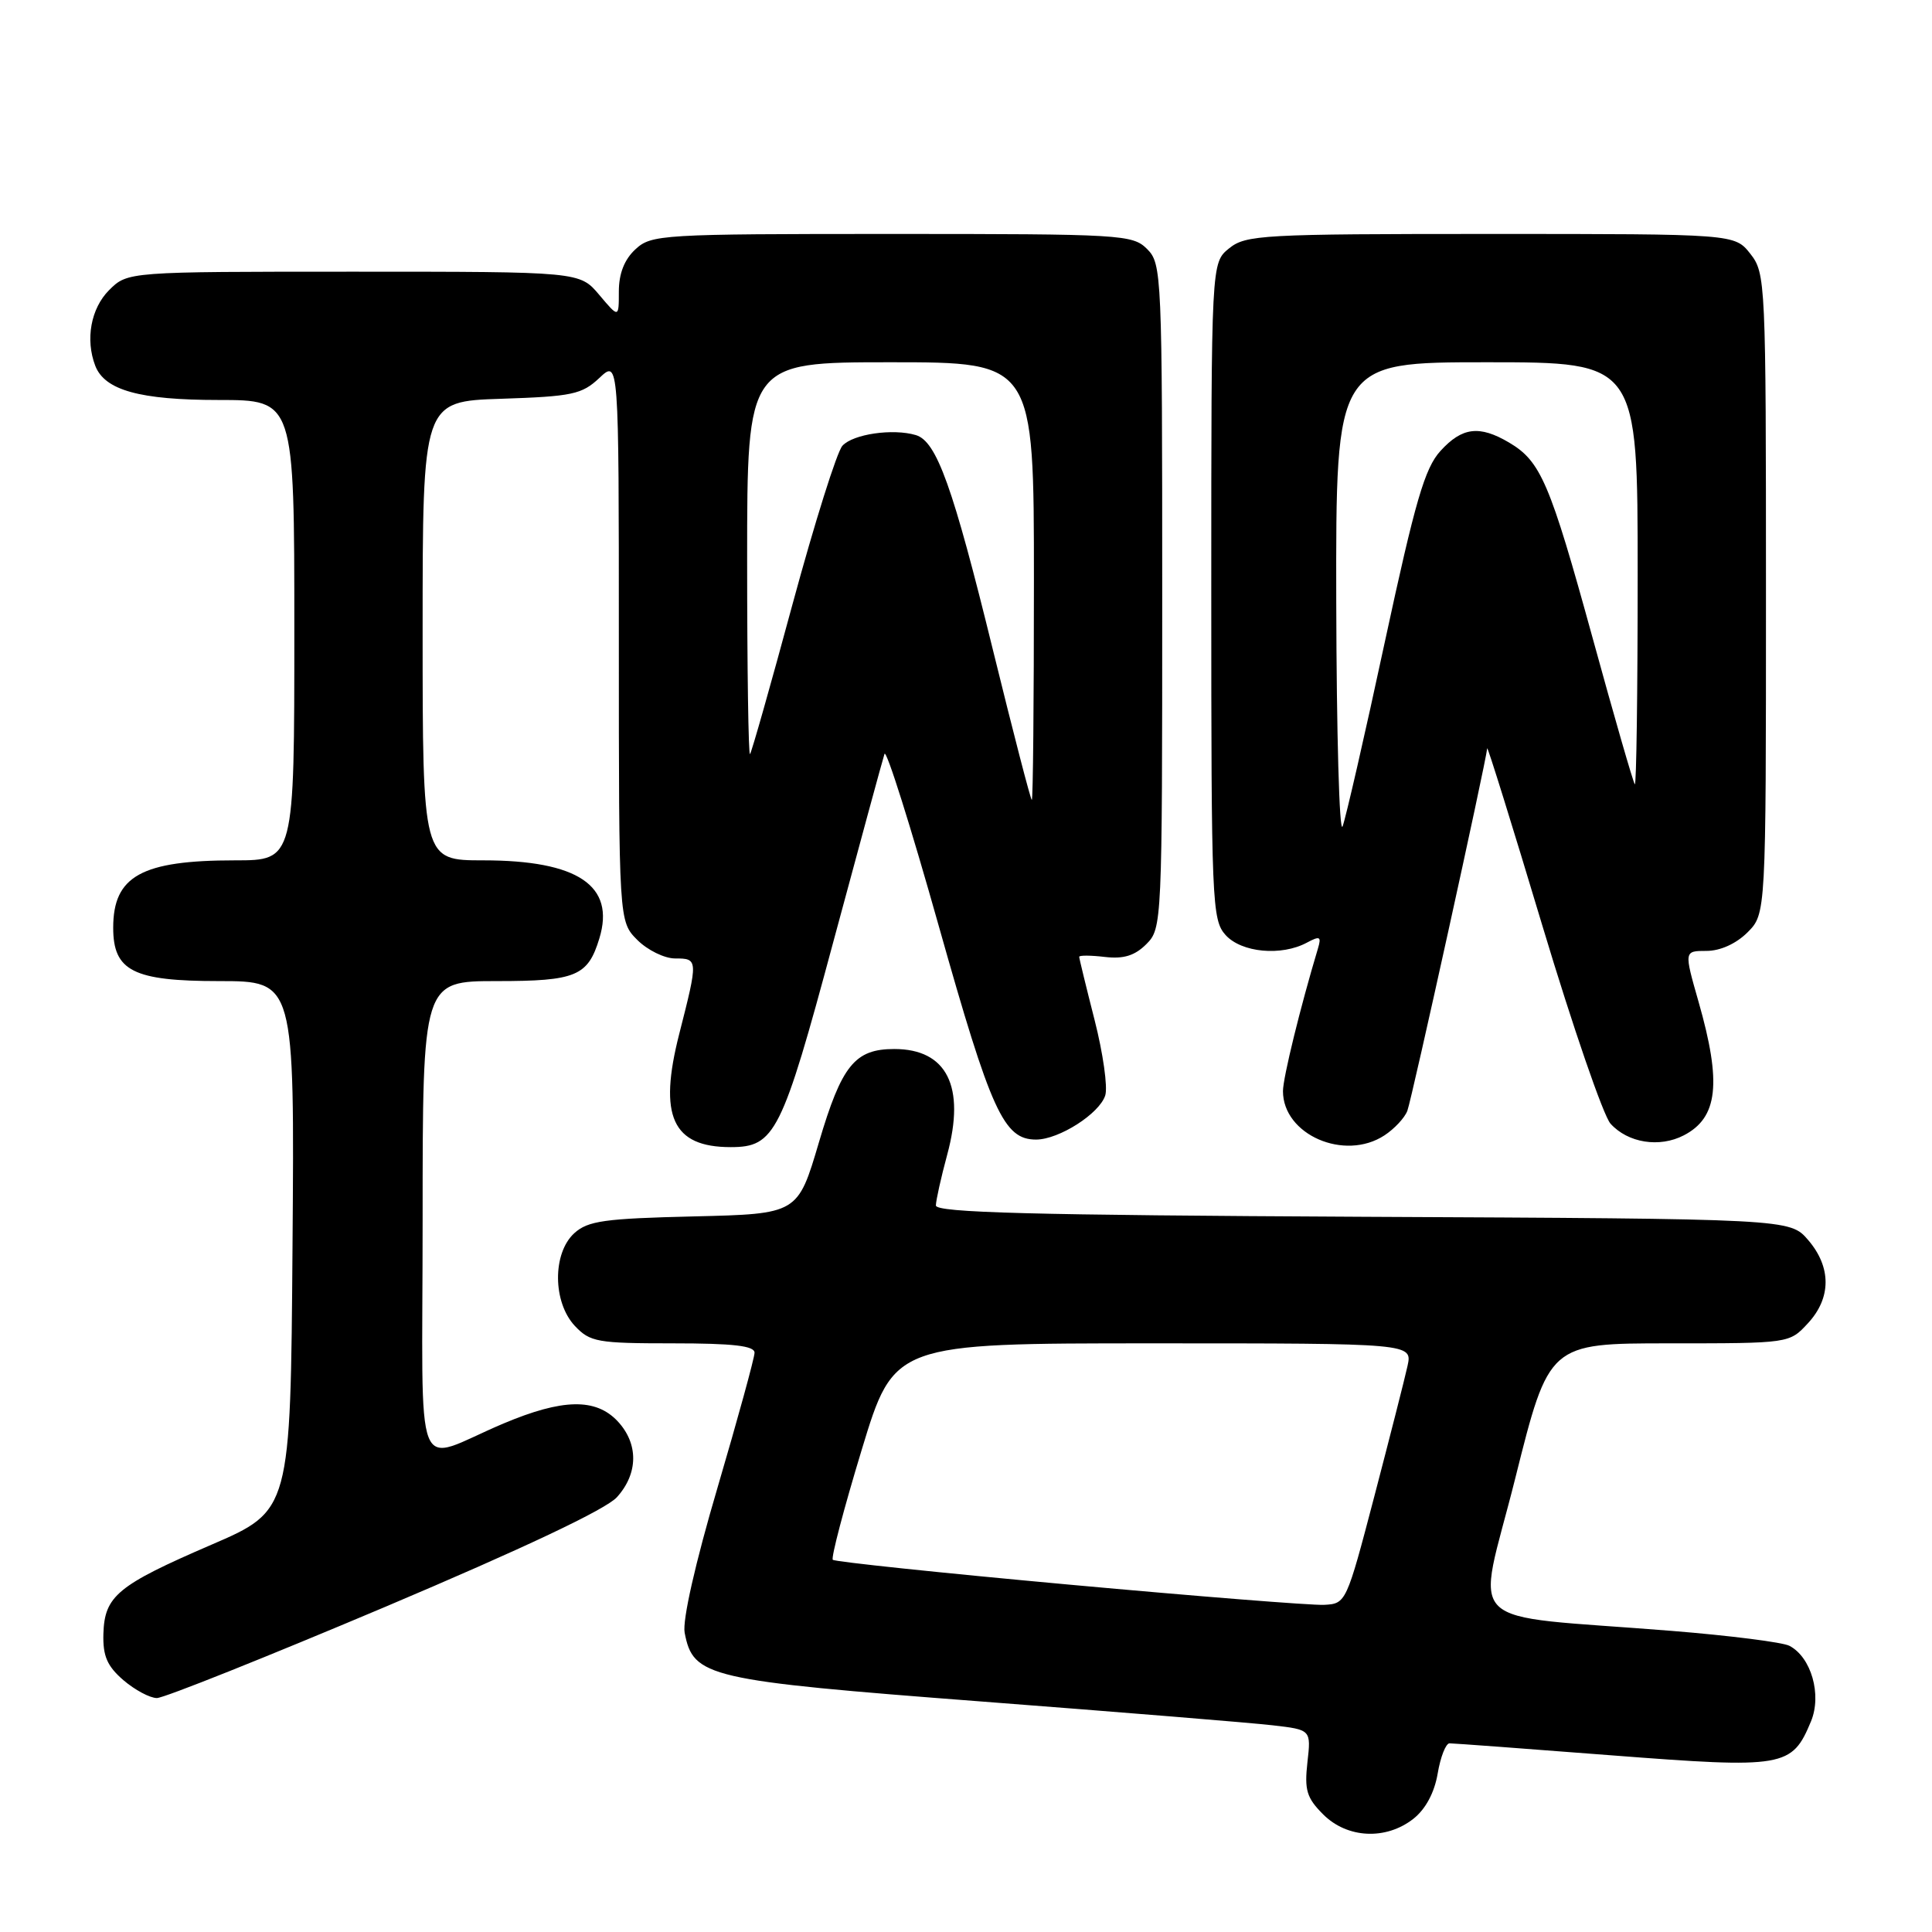 <?xml version="1.0" encoding="UTF-8" standalone="no"?>
<!DOCTYPE svg PUBLIC "-//W3C//DTD SVG 1.1//EN" "http://www.w3.org/Graphics/SVG/1.1/DTD/svg11.dtd" >
<svg xmlns="http://www.w3.org/2000/svg" xmlns:xlink="http://www.w3.org/1999/xlink" version="1.1" viewBox="0 0 256 256">
 <g >
 <path fill="currentColor"
d=" M 187.28 241.00 C 188.90 239.72 190.07 237.54 190.50 235.00 C 190.87 232.80 191.58 231.00 192.07 231.00 C 192.56 231.00 202.22 231.71 213.53 232.59 C 236.48 234.36 237.43 234.19 239.97 228.08 C 241.42 224.56 240.00 219.59 237.11 218.08 C 236.23 217.61 229.20 216.72 221.50 216.10 C 193.04 213.81 195.65 216.35 200.77 195.92 C 205.25 178.00 205.25 178.00 221.17 178.00 C 237.10 178.00 237.10 178.00 239.55 175.35 C 242.67 171.99 242.68 167.91 239.59 164.31 C 237.17 161.50 237.17 161.50 180.59 161.23 C 136.72 161.01 124.00 160.68 124.01 159.73 C 124.02 159.05 124.69 156.03 125.51 153.00 C 127.96 143.97 125.47 139.00 118.50 139.00 C 113.27 139.00 111.53 141.15 108.51 151.37 C 105.71 160.85 105.71 160.85 91.96 161.18 C 80.12 161.46 77.91 161.76 76.10 163.40 C 73.19 166.05 73.23 172.55 76.17 175.69 C 78.19 177.83 79.15 178.00 89.17 178.00 C 97.18 178.00 100.00 178.33 99.98 179.25 C 99.97 179.94 97.77 187.96 95.09 197.07 C 92.12 207.14 90.41 214.70 90.72 216.34 C 91.85 222.24 93.67 222.67 130.08 225.46 C 148.46 226.87 165.80 228.28 168.62 228.61 C 173.73 229.20 173.73 229.20 173.24 233.52 C 172.83 237.20 173.14 238.23 175.33 240.42 C 178.52 243.61 183.65 243.85 187.28 241.00 Z  M 50.99 212.94 C 69.44 205.13 80.29 200.00 81.75 198.38 C 84.59 195.23 84.62 191.29 81.83 188.31 C 78.93 185.24 74.55 185.32 66.72 188.62 C 54.54 193.75 56.00 197.43 56.00 161.48 C 56.00 130.00 56.00 130.00 65.85 130.00 C 76.33 130.00 77.90 129.34 79.42 124.34 C 81.55 117.35 76.57 114.00 64.03 114.00 C 56.00 114.00 56.00 114.00 56.00 83.59 C 56.00 53.18 56.00 53.18 66.42 52.84 C 75.83 52.53 77.10 52.26 79.42 50.08 C 82.00 47.65 82.00 47.65 82.00 84.87 C 82.00 122.09 82.00 122.09 84.45 124.55 C 85.80 125.90 88.05 127.00 89.45 127.00 C 92.52 127.00 92.52 127.12 90.00 137.01 C 87.22 147.90 89.09 152.00 96.82 152.00 C 102.68 152.00 103.60 150.17 110.41 124.83 C 113.92 111.81 116.97 100.59 117.20 99.90 C 117.43 99.21 120.67 109.48 124.40 122.73 C 131.34 147.35 133.00 151.00 137.29 151.00 C 140.32 150.99 145.68 147.57 146.45 145.15 C 146.80 144.06 146.16 139.56 145.04 135.16 C 143.92 130.77 143.00 126.99 143.00 126.78 C 143.00 126.57 144.53 126.58 146.40 126.80 C 148.89 127.09 150.37 126.63 151.90 125.10 C 153.97 123.03 154.00 122.35 154.00 79.00 C 154.00 36.33 153.94 34.94 152.00 33.00 C 150.08 31.08 148.67 31.00 118.19 31.00 C 87.56 31.00 86.30 31.08 84.19 33.04 C 82.73 34.39 82.00 36.26 82.00 38.62 C 82.00 42.15 82.00 42.15 79.41 39.08 C 76.82 36.00 76.82 36.00 46.87 36.00 C 16.91 36.00 16.91 36.00 14.45 38.45 C 12.04 40.87 11.29 44.98 12.62 48.46 C 13.87 51.71 18.52 53.00 28.95 53.00 C 39.00 53.00 39.00 53.00 39.00 83.50 C 39.00 114.00 39.00 114.00 31.15 114.00 C 18.75 114.00 15.00 116.08 15.00 122.93 C 15.00 128.66 17.66 130.00 29.01 130.00 C 39.03 130.00 39.03 130.00 38.76 165.08 C 38.50 200.16 38.50 200.16 28.00 204.69 C 15.56 210.06 13.85 211.47 13.70 216.50 C 13.62 219.44 14.20 220.77 16.35 222.63 C 17.87 223.93 19.87 225.00 20.79 225.00 C 21.72 225.00 35.30 219.57 50.99 212.94 Z  M 183.45 150.44 C 184.76 149.58 186.13 148.12 186.48 147.19 C 187.05 145.74 196.90 100.99 197.06 99.16 C 197.09 98.80 200.40 109.41 204.40 122.75 C 208.41 136.09 212.46 147.85 213.40 148.89 C 215.71 151.45 219.89 152.11 223.11 150.44 C 227.64 148.10 228.15 143.52 225.07 132.75 C 223.14 126.00 223.14 126.00 226.12 126.00 C 227.94 126.00 230.04 125.05 231.55 123.55 C 234.00 121.09 234.00 121.09 234.00 78.68 C 234.00 37.29 233.95 36.21 231.93 33.63 C 229.85 31.00 229.85 31.00 197.54 31.00 C 167.21 31.00 165.08 31.12 162.86 32.91 C 160.50 34.82 160.50 34.82 160.50 78.31 C 160.50 119.66 160.59 121.89 162.40 123.90 C 164.51 126.23 169.78 126.72 173.16 124.91 C 174.90 123.98 175.11 124.09 174.64 125.66 C 172.30 133.45 170.00 142.82 170.00 144.58 C 170.00 150.36 178.16 153.91 183.45 150.44 Z  M 141.66 209.97 C 124.69 208.42 110.60 206.94 110.35 206.68 C 110.10 206.43 111.82 199.87 114.18 192.11 C 118.46 178.00 118.46 178.00 152.81 178.00 C 187.16 178.00 187.16 178.00 186.50 181.01 C 186.14 182.66 184.16 190.42 182.11 198.26 C 178.40 212.41 178.36 212.50 175.44 212.65 C 173.82 212.73 158.62 211.52 141.66 209.97 Z  M 131.60 86.25 C 126.25 64.43 124.11 58.47 121.35 57.65 C 118.32 56.75 113.05 57.51 111.63 59.06 C 110.90 59.85 107.94 69.28 105.03 80.00 C 102.13 90.72 99.59 99.69 99.38 99.92 C 99.17 100.15 99.00 88.56 99.00 74.17 C 99.00 48.00 99.00 48.00 118.00 48.00 C 137.00 48.00 137.00 48.00 137.00 77.00 C 137.00 92.95 136.88 106.00 136.72 106.00 C 136.57 106.00 134.27 97.11 131.60 86.25 Z  M 177.06 79.75 C 177.00 48.00 177.00 48.00 197.00 48.00 C 217.00 48.00 217.00 48.00 217.00 76.17 C 217.00 91.66 216.83 104.15 216.62 103.92 C 216.41 103.69 213.89 94.95 211.02 84.50 C 205.36 63.92 204.16 61.12 199.96 58.64 C 196.03 56.32 193.74 56.60 190.87 59.75 C 188.79 62.03 187.53 66.36 183.51 85.00 C 180.85 97.38 178.32 108.40 177.90 109.50 C 177.47 110.60 177.10 97.21 177.06 79.75 Z "/>
</g>
</svg>